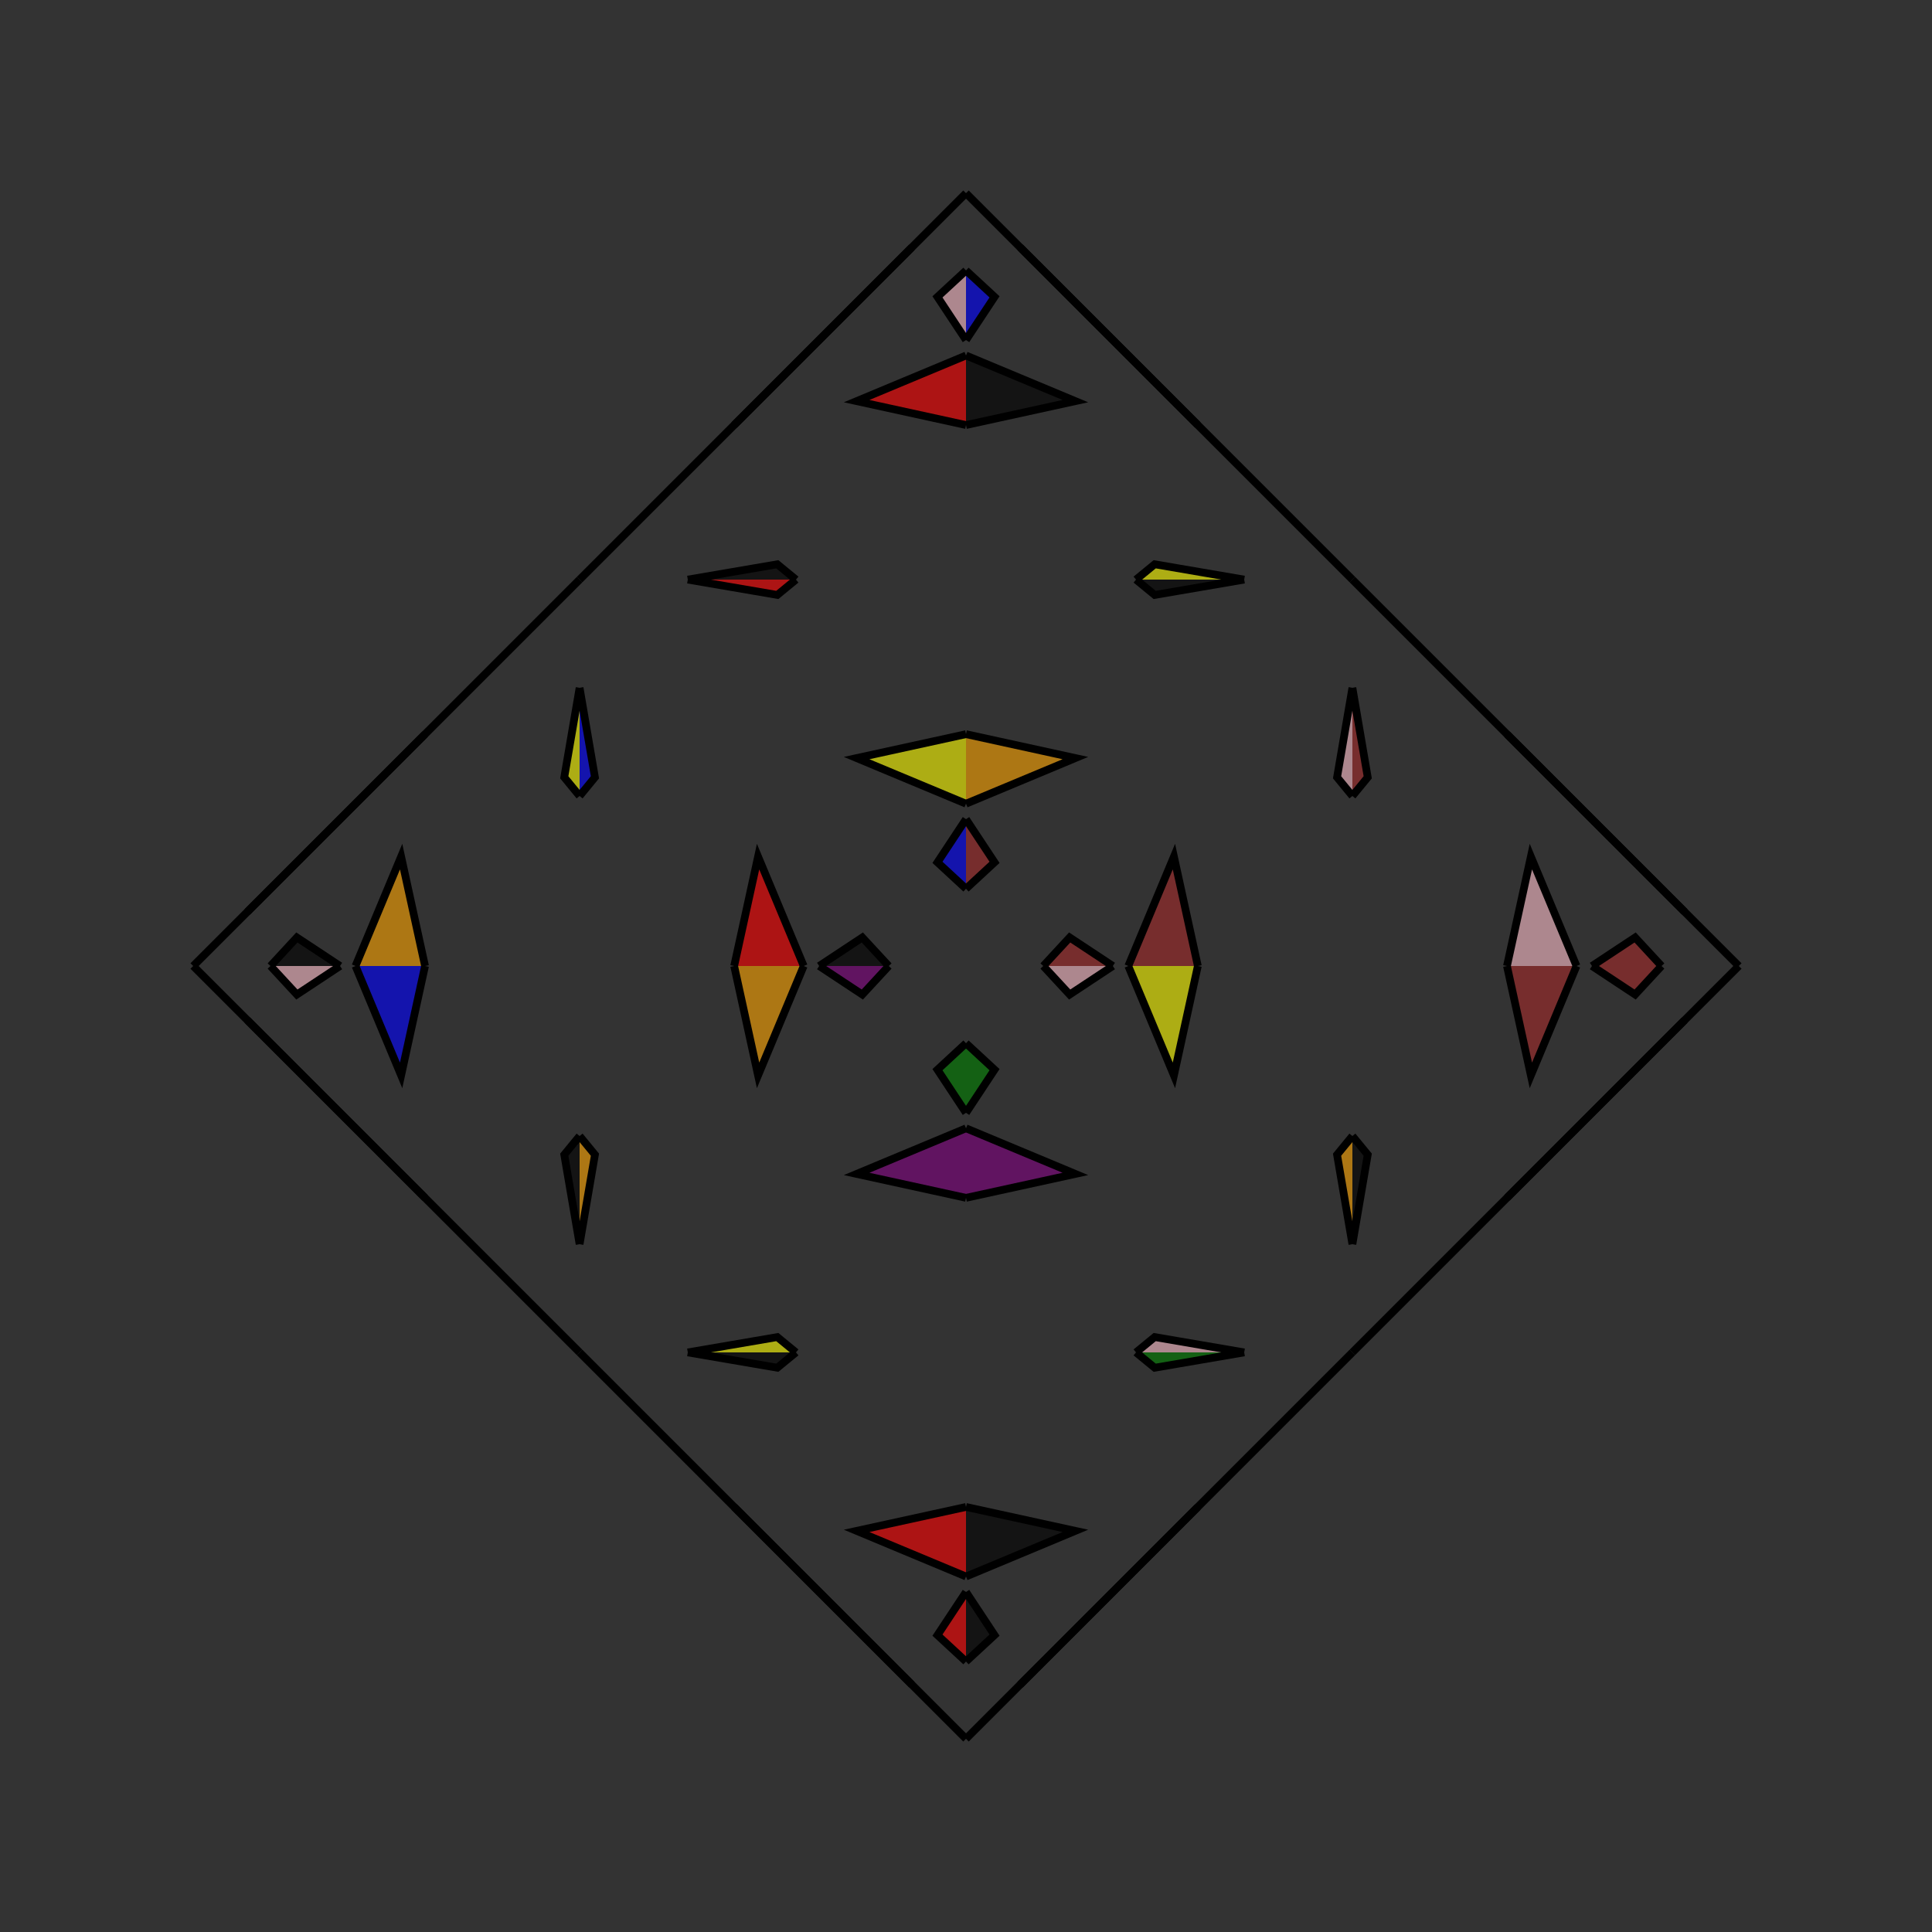 <?xml version="1.0" encoding="UTF-8"?>
<svg xmlns="http://www.w3.org/2000/svg" xmlns:xlink="http://www.w3.org/1999/xlink"
     width="250" height="250" viewBox="-125.0 -125.0 250 250">
<rect x="-125.0" y="-125.0" width="250" height="250" fill="#333333" stroke="none"/>
<defs>
</defs>
<path d="M10.0,-0.0 L13.415,-3.692 L19.0,-0.0" fill="brown" fill-opacity="0.6" stroke="black" stroke-width="1" />
<path d="M10.0,-0.0 L13.415,3.692 L19.0,-0.0" fill="pink" fill-opacity="0.6" stroke="black" stroke-width="1" />
<path d="M21.0,-0.0 L26.906,-14.155 L30.0,-0.0" fill="brown" fill-opacity="0.6" stroke="black" stroke-width="1" />
<path d="M21.0,-0.0 L26.906,14.155 L30.0,-0.0" fill="yellow" fill-opacity="0.6" stroke="black" stroke-width="1" />
<path d="M50.0,50.0 L30.0,70.0 L25.0,75.0" fill="red" fill-opacity="0.6" stroke="black" stroke-width="1" />
<path d="M50.0,-50.0 L30.0,-70.0 L25.0,-75.0" fill="green" fill-opacity="0.6" stroke="black" stroke-width="1" />
<path d="M50.0,-22.0 L48.016,-24.417 L50.0,-36.0" fill="pink" fill-opacity="0.6" stroke="black" stroke-width="1" />
<path d="M50.0,22.0 L48.016,24.417 L50.0,36.0" fill="orange" fill-opacity="0.6" stroke="black" stroke-width="1" />
<path d="M30.0,70.0 L25.0,75.0 L9.0,91.0" fill="purple" fill-opacity="0.6" stroke="black" stroke-width="1" />
<path d="M30.0,-70.0 L25.0,-75.0 L9.0,-91.0" fill="brown" fill-opacity="0.6" stroke="black" stroke-width="1" />
<path d="M25.0,75.0 L9.0,91.0 L7.0,93.0" fill="pink" fill-opacity="0.6" stroke="black" stroke-width="1" />
<path d="M25.0,-75.0 L9.0,-91.0 L7.0,-93.0" fill="green" fill-opacity="0.6" stroke="black" stroke-width="1" />
<path d="M9.0,91.0 L7.0,93.0 L0.0,100.0" fill="black" fill-opacity="0.6" stroke="black" stroke-width="1" />
<path d="M9.0,-91.0 L7.0,-93.0 L0.0,-100.0" fill="yellow" fill-opacity="0.6" stroke="black" stroke-width="1" />
<path d="M-10.0,-0.0 L-13.415,-3.692 L-19.0,-0.0" fill="black" fill-opacity="0.6" stroke="black" stroke-width="1" />
<path d="M-10.0,-0.0 L-13.415,3.692 L-19.0,-0.0" fill="purple" fill-opacity="0.6" stroke="black" stroke-width="1" />
<path d="M-21.0,-0.0 L-26.906,-14.155 L-30.0,-0.0" fill="red" fill-opacity="0.6" stroke="black" stroke-width="1" />
<path d="M-21.0,-0.0 L-26.906,14.155 L-30.0,-0.0" fill="orange" fill-opacity="0.6" stroke="black" stroke-width="1" />
<path d="M-50.0,50.0 L-30.0,70.0 L-25.0,75.0" fill="purple" fill-opacity="0.6" stroke="black" stroke-width="1" />
<path d="M-50.0,-50.0 L-30.0,-70.0 L-25.0,-75.0" fill="red" fill-opacity="0.6" stroke="black" stroke-width="1" />
<path d="M-50.0,-22.0 L-48.016,-24.417 L-50.0,-36.0" fill="blue" fill-opacity="0.6" stroke="black" stroke-width="1" />
<path d="M-50.0,22.0 L-48.016,24.417 L-50.0,36.0" fill="orange" fill-opacity="0.6" stroke="black" stroke-width="1" />
<path d="M-30.0,70.0 L-25.0,75.0 L-9.0,91.0" fill="green" fill-opacity="0.6" stroke="black" stroke-width="1" />
<path d="M-30.0,-70.0 L-25.0,-75.0 L-9.0,-91.0" fill="brown" fill-opacity="0.6" stroke="black" stroke-width="1" />
<path d="M-25.0,75.0 L-9.0,91.0 L-7.0,93.0" fill="blue" fill-opacity="0.6" stroke="black" stroke-width="1" />
<path d="M-25.0,-75.0 L-9.0,-91.0 L-7.0,-93.0" fill="red" fill-opacity="0.6" stroke="black" stroke-width="1" />
<path d="M-9.0,91.0 L-7.0,93.0 L0.0,100.0" fill="green" fill-opacity="0.6" stroke="black" stroke-width="1" />
<path d="M-9.0,-91.0 L-7.0,-93.0 L0.0,-100.0" fill="black" fill-opacity="0.6" stroke="black" stroke-width="1" />
<path d="M90.0,-0.0 L86.585,3.692 L81.0,-0.0" fill="brown" fill-opacity="0.6" stroke="black" stroke-width="1" />
<path d="M90.0,-0.0 L86.585,-3.692 L81.0,-0.0" fill="brown" fill-opacity="0.6" stroke="black" stroke-width="1" />
<path d="M79.0,-0.0 L73.094,14.155 L70.0,-0.0" fill="brown" fill-opacity="0.6" stroke="black" stroke-width="1" />
<path d="M79.0,-0.0 L73.094,-14.155 L70.0,-0.0" fill="pink" fill-opacity="0.6" stroke="black" stroke-width="1" />
<path d="M50.0,50.0 L70.0,30.0 L75.0,25.0" fill="orange" fill-opacity="0.6" stroke="black" stroke-width="1" />
<path d="M50.0,-50.0 L70.0,-30.0 L75.0,-25.0" fill="green" fill-opacity="0.6" stroke="black" stroke-width="1" />
<path d="M50.0,22.0 L51.984,24.417 L50.0,36.0" fill="black" fill-opacity="0.6" stroke="black" stroke-width="1" />
<path d="M50.0,-22.0 L51.984,-24.417 L50.0,-36.0" fill="brown" fill-opacity="0.6" stroke="black" stroke-width="1" />
<path d="M70.0,30.0 L75.0,25.0 L91.0,9.0" fill="brown" fill-opacity="0.6" stroke="black" stroke-width="1" />
<path d="M70.0,-30.0 L75.0,-25.0 L91.0,-9.0" fill="red" fill-opacity="0.6" stroke="black" stroke-width="1" />
<path d="M75.0,25.0 L91.0,9.0 L93.0,7.0" fill="black" fill-opacity="0.6" stroke="black" stroke-width="1" />
<path d="M75.0,-25.0 L91.0,-9.0 L93.0,-7.0" fill="yellow" fill-opacity="0.6" stroke="black" stroke-width="1" />
<path d="M91.0,9.0 L93.0,7.0 L100.0,-0.0" fill="brown" fill-opacity="0.6" stroke="black" stroke-width="1" />
<path d="M91.0,-9.0 L93.0,-7.0 L100.0,-0.0" fill="pink" fill-opacity="0.6" stroke="black" stroke-width="1" />
<path d="M0.0,-10.0 L3.692,-13.415 L0.0,-19.0" fill="brown" fill-opacity="0.6" stroke="black" stroke-width="1" />
<path d="M0.0,10.0 L3.692,13.415 L0.0,19.0" fill="green" fill-opacity="0.6" stroke="black" stroke-width="1" />
<path d="M0.0,90.0 L3.692,86.585 L0.0,81.0" fill="black" fill-opacity="0.6" stroke="black" stroke-width="1" />
<path d="M0.0,-90.0 L3.692,-86.585 L0.0,-81.0" fill="blue" fill-opacity="0.6" stroke="black" stroke-width="1" />
<path d="M0.0,-21.0 L14.155,-26.906 L0.0,-30.0" fill="orange" fill-opacity="0.6" stroke="black" stroke-width="1" />
<path d="M0.0,21.0 L14.155,26.906 L0.0,30.0" fill="purple" fill-opacity="0.6" stroke="black" stroke-width="1" />
<path d="M0.0,79.0 L14.155,73.094 L0.0,70.0" fill="black" fill-opacity="0.6" stroke="black" stroke-width="1" />
<path d="M0.0,-79.0 L14.155,-73.094 L0.0,-70.0" fill="black" fill-opacity="0.6" stroke="black" stroke-width="1" />
<path d="M22.0,-50.0 L24.417,-48.016 L36.0,-50.0" fill="black" fill-opacity="0.6" stroke="black" stroke-width="1" />
<path d="M22.0,50.0 L24.417,48.016 L36.0,50.0" fill="pink" fill-opacity="0.6" stroke="black" stroke-width="1" />
<path d="M22.0,50.0 L24.417,51.984 L36.0,50.0" fill="green" fill-opacity="0.6" stroke="black" stroke-width="1" />
<path d="M22.0,-50.0 L24.417,-51.984 L36.0,-50.0" fill="yellow" fill-opacity="0.6" stroke="black" stroke-width="1" />
<path d="M0.0,90.0 L-3.692,86.585 L0.0,81.0" fill="red" fill-opacity="0.6" stroke="black" stroke-width="1" />
<path d="M0.0,-10.0 L-3.692,-13.415 L0.0,-19.0" fill="blue" fill-opacity="0.6" stroke="black" stroke-width="1" />
<path d="M0.0,10.0 L-3.692,13.415 L0.0,19.0" fill="green" fill-opacity="0.6" stroke="black" stroke-width="1" />
<path d="M0.0,-90.0 L-3.692,-86.585 L0.0,-81.0" fill="pink" fill-opacity="0.6" stroke="black" stroke-width="1" />
<path d="M0.0,79.0 L-14.155,73.094 L0.0,70.0" fill="red" fill-opacity="0.6" stroke="black" stroke-width="1" />
<path d="M0.0,-21.0 L-14.155,-26.906 L0.0,-30.0" fill="yellow" fill-opacity="0.6" stroke="black" stroke-width="1" />
<path d="M0.0,21.0 L-14.155,26.906 L0.0,30.0" fill="purple" fill-opacity="0.6" stroke="black" stroke-width="1" />
<path d="M0.0,-79.0 L-14.155,-73.094 L0.0,-70.0" fill="red" fill-opacity="0.6" stroke="black" stroke-width="1" />
<path d="M-22.0,50.0 L-24.417,51.984 L-36.0,50.0" fill="black" fill-opacity="0.6" stroke="black" stroke-width="1" />
<path d="M-22.0,-50.0 L-24.417,-48.016 L-36.0,-50.0" fill="red" fill-opacity="0.6" stroke="black" stroke-width="1" />
<path d="M-22.0,50.0 L-24.417,48.016 L-36.0,50.0" fill="yellow" fill-opacity="0.6" stroke="black" stroke-width="1" />
<path d="M-22.0,-50.0 L-24.417,-51.984 L-36.0,-50.0" fill="black" fill-opacity="0.6" stroke="black" stroke-width="1" />
<path d="M-90.0,-0.0 L-86.585,-3.692 L-81.0,-0.0" fill="black" fill-opacity="0.6" stroke="black" stroke-width="1" />
<path d="M-90.0,-0.0 L-86.585,3.692 L-81.0,-0.0" fill="pink" fill-opacity="0.6" stroke="black" stroke-width="1" />
<path d="M-79.0,-0.0 L-73.094,-14.155 L-70.0,-0.0" fill="orange" fill-opacity="0.6" stroke="black" stroke-width="1" />
<path d="M-79.0,-0.0 L-73.094,14.155 L-70.0,-0.0" fill="blue" fill-opacity="0.6" stroke="black" stroke-width="1" />
<path d="M-50.0,-50.0 L-70.0,-30.0 L-75.0,-25.0" fill="yellow" fill-opacity="0.6" stroke="black" stroke-width="1" />
<path d="M-50.0,50.0 L-70.0,30.0 L-75.0,25.0" fill="brown" fill-opacity="0.6" stroke="black" stroke-width="1" />
<path d="M-50.0,-22.0 L-51.984,-24.417 L-50.0,-36.0" fill="yellow" fill-opacity="0.6" stroke="black" stroke-width="1" />
<path d="M-50.0,22.0 L-51.984,24.417 L-50.0,36.0" fill="black" fill-opacity="0.6" stroke="black" stroke-width="1" />
<path d="M-70.0,-30.0 L-75.0,-25.0 L-91.0,-9.0" fill="blue" fill-opacity="0.6" stroke="black" stroke-width="1" />
<path d="M-70.0,30.0 L-75.0,25.0 L-91.0,9.0" fill="black" fill-opacity="0.6" stroke="black" stroke-width="1" />
<path d="M-75.0,-25.0 L-91.0,-9.0 L-93.0,-7.0" fill="purple" fill-opacity="0.6" stroke="black" stroke-width="1" />
<path d="M-75.0,25.0 L-91.0,9.0 L-93.0,7.0" fill="purple" fill-opacity="0.6" stroke="black" stroke-width="1" />
<path d="M-91.0,-9.0 L-93.0,-7.0 L-100.0,-0.0" fill="red" fill-opacity="0.6" stroke="black" stroke-width="1" />
<path d="M-91.0,9.0 L-93.0,7.0 L-100.0,-0.0" fill="pink" fill-opacity="0.6" stroke="black" stroke-width="1" />
</svg>